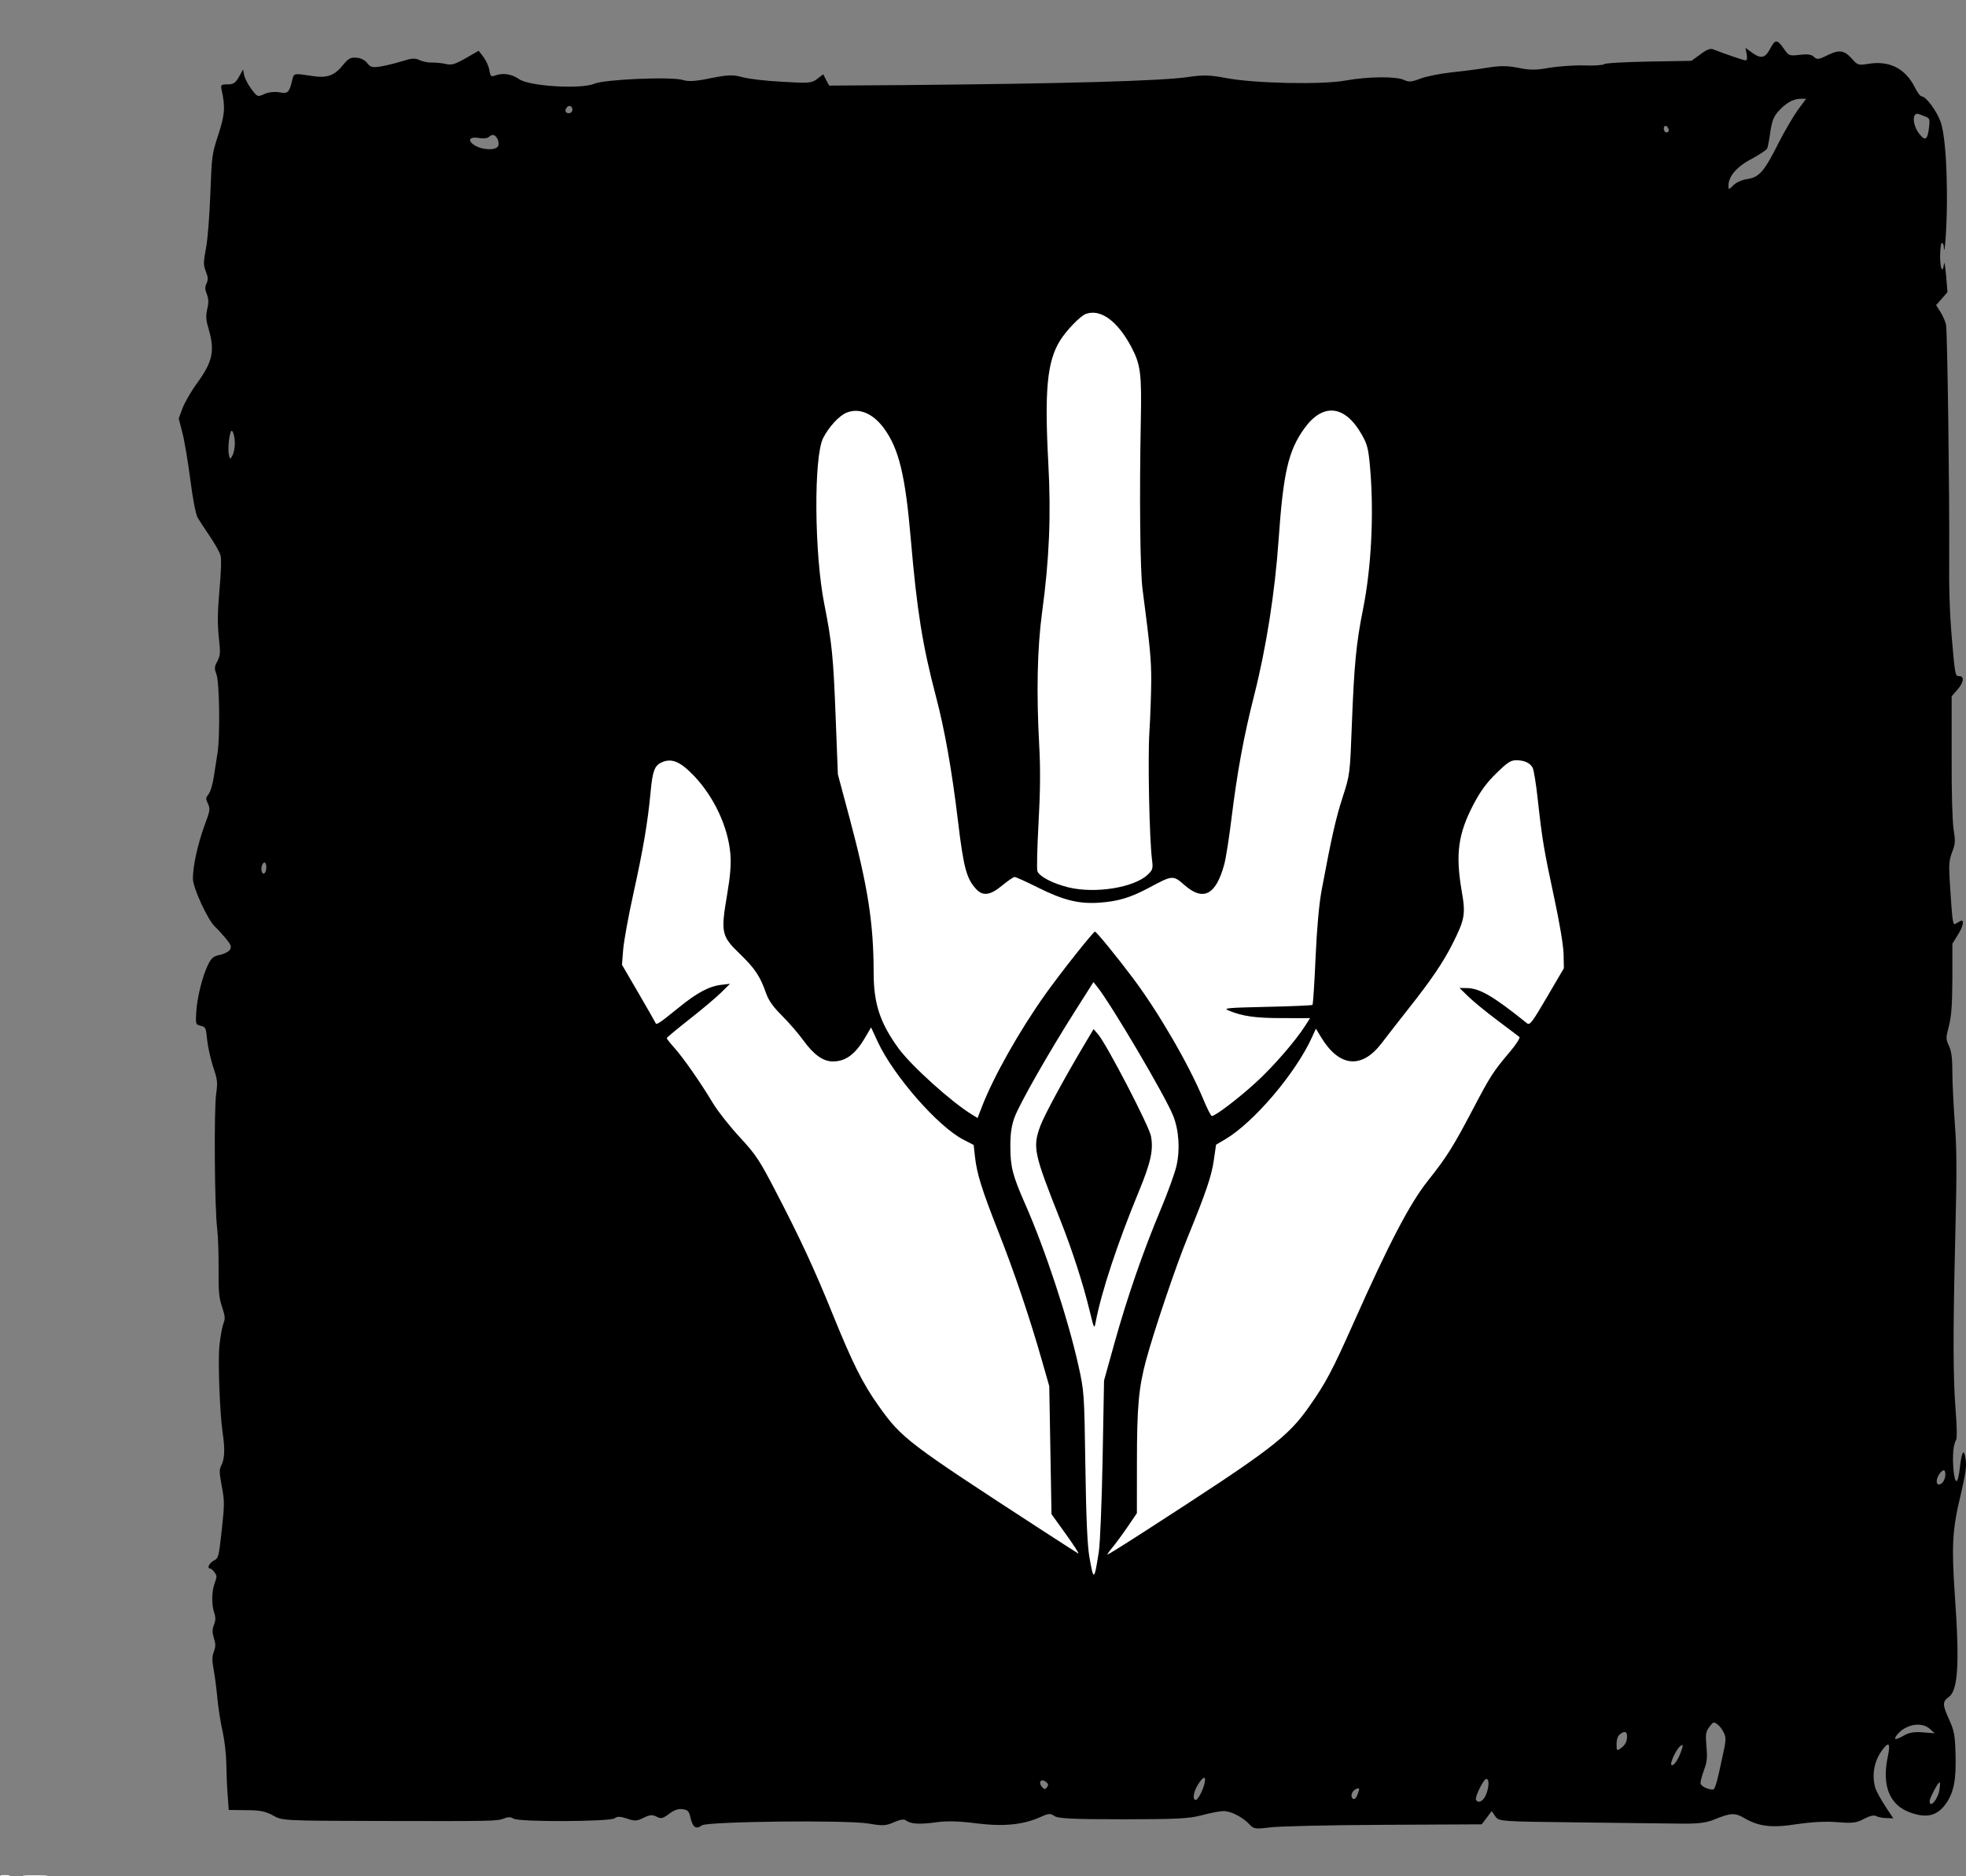 <svg width="44" height="42" viewBox="0 0 44 42" fill="none" xmlns="http://www.w3.org/2000/svg">
<rect x="0" y="0" width="44" height="42" fill="#808080" stroke="none"/>
<path d="M39.624 1.077C39.51 1.297 39.42 1.324 39.228 1.19L39.064 1.072L39.092 1.211C39.107 1.308 39.099 1.351 39.068 1.351C39.021 1.351 38.587 1.201 38.34 1.104C38.277 1.077 38.187 1.115 38.054 1.217L37.855 1.362L36.904 1.378C36.379 1.389 35.929 1.41 35.901 1.437C35.87 1.459 35.666 1.475 35.44 1.464C35.216 1.459 34.868 1.486 34.668 1.518C34.383 1.572 34.234 1.572 33.98 1.518C33.737 1.47 33.569 1.47 33.302 1.513C33.111 1.545 32.743 1.593 32.484 1.62C32.23 1.647 31.913 1.711 31.788 1.76C31.596 1.835 31.529 1.84 31.427 1.792C31.259 1.706 30.617 1.711 30.112 1.803C29.58 1.9 28.077 1.867 27.451 1.749C27.082 1.679 26.93 1.674 26.609 1.722C25.994 1.814 23.814 1.873 20.197 1.905L18.557 1.916L18.491 1.792L18.424 1.663L18.291 1.765C18.166 1.862 18.099 1.867 17.508 1.83C17.152 1.814 16.753 1.765 16.616 1.728C16.404 1.668 16.299 1.674 15.911 1.749C15.578 1.819 15.406 1.83 15.289 1.792C15.034 1.711 13.535 1.776 13.304 1.873C13.007 2.002 11.84 1.932 11.617 1.771C11.453 1.658 11.261 1.625 11.081 1.69C10.991 1.722 10.975 1.711 10.952 1.572C10.94 1.491 10.881 1.357 10.823 1.281L10.713 1.136L10.423 1.303C10.188 1.437 10.106 1.464 9.977 1.432C9.887 1.41 9.75 1.4 9.668 1.4C9.582 1.405 9.46 1.378 9.39 1.346C9.288 1.297 9.214 1.303 9.01 1.367C8.873 1.41 8.658 1.464 8.533 1.486C8.333 1.518 8.29 1.507 8.216 1.41C8.169 1.346 8.071 1.297 7.977 1.292C7.848 1.281 7.797 1.308 7.683 1.448C7.495 1.685 7.331 1.749 7.022 1.706C6.556 1.636 6.58 1.631 6.536 1.808C6.474 2.072 6.439 2.104 6.251 2.066C6.145 2.05 6.012 2.061 5.918 2.104C5.765 2.174 5.761 2.174 5.624 1.991C5.55 1.894 5.48 1.754 5.464 1.685L5.44 1.556L5.347 1.722C5.268 1.862 5.221 1.889 5.092 1.889C4.947 1.889 4.936 1.9 4.959 2.007C5.045 2.394 5.033 2.566 4.885 3.018C4.744 3.448 4.74 3.485 4.708 4.329C4.689 4.819 4.65 5.351 4.611 5.55C4.552 5.878 4.548 5.921 4.607 6.077C4.658 6.211 4.662 6.259 4.622 6.345C4.583 6.431 4.587 6.48 4.63 6.587C4.669 6.695 4.673 6.77 4.638 6.921C4.603 7.082 4.607 7.157 4.673 7.378C4.81 7.861 4.759 8.098 4.407 8.582C4.278 8.759 4.133 9.012 4.086 9.136L4 9.367L4.078 9.673C4.125 9.84 4.204 10.318 4.258 10.727C4.317 11.194 4.384 11.517 4.423 11.587C4.462 11.651 4.583 11.84 4.697 12.006C4.81 12.173 4.92 12.366 4.936 12.436C4.959 12.512 4.947 12.813 4.912 13.205C4.869 13.71 4.865 13.936 4.896 14.253C4.936 14.619 4.932 14.667 4.865 14.802C4.795 14.931 4.795 14.958 4.845 15.097C4.912 15.275 4.928 16.474 4.869 16.85C4.849 16.974 4.814 17.21 4.787 17.377C4.763 17.543 4.712 17.721 4.669 17.775C4.603 17.861 4.599 17.877 4.654 17.99C4.708 18.108 4.705 18.14 4.571 18.495C4.423 18.909 4.317 19.387 4.317 19.667C4.317 19.871 4.646 20.586 4.81 20.742C4.869 20.796 4.975 20.914 5.053 21.006C5.17 21.151 5.186 21.188 5.147 21.258C5.119 21.301 5.018 21.355 4.92 21.376C4.775 21.403 4.728 21.446 4.65 21.608C4.525 21.871 4.407 22.349 4.391 22.672C4.376 22.925 4.38 22.935 4.493 22.962C4.603 22.989 4.611 23.011 4.634 23.263C4.65 23.414 4.708 23.688 4.767 23.871C4.869 24.172 4.873 24.226 4.838 24.484C4.787 24.833 4.802 27.059 4.861 27.505C4.881 27.682 4.896 28.091 4.892 28.419C4.889 28.913 4.9 29.048 4.971 29.258C5.041 29.478 5.045 29.515 4.994 29.645C4.967 29.725 4.928 29.951 4.908 30.145C4.877 30.521 4.92 31.639 4.982 32.064C5.037 32.429 5.029 32.65 4.959 32.789C4.904 32.902 4.904 32.94 4.963 33.268C5.026 33.601 5.026 33.666 4.963 34.252C4.896 34.859 4.889 34.881 4.783 34.934C4.677 34.993 4.626 35.112 4.705 35.112C4.724 35.112 4.771 35.149 4.802 35.198C4.857 35.273 4.857 35.295 4.806 35.434C4.736 35.623 4.732 35.913 4.795 36.106C4.83 36.214 4.826 36.273 4.787 36.375C4.748 36.483 4.748 36.536 4.787 36.671C4.83 36.805 4.826 36.859 4.787 36.972C4.744 37.079 4.744 37.155 4.779 37.359C4.806 37.499 4.845 37.794 4.865 38.015C4.885 38.235 4.939 38.574 4.982 38.757C5.026 38.956 5.061 39.262 5.065 39.482C5.069 39.697 5.08 40.015 5.096 40.192L5.119 40.515L5.511 40.52C5.82 40.52 5.945 40.547 6.11 40.638C6.313 40.757 6.349 40.757 8.517 40.762C11.061 40.767 11.124 40.767 11.288 40.703C11.367 40.67 11.441 40.67 11.488 40.708C11.598 40.789 13.645 40.778 13.754 40.703C13.813 40.654 13.884 40.66 14.032 40.708C14.201 40.767 14.252 40.767 14.4 40.692C14.541 40.622 14.6 40.617 14.694 40.665C14.792 40.719 14.835 40.708 14.976 40.601C15.081 40.52 15.187 40.482 15.277 40.498C15.395 40.515 15.422 40.541 15.457 40.703C15.508 40.912 15.582 40.955 15.711 40.859C15.837 40.773 18.964 40.735 19.45 40.821C19.759 40.875 19.833 40.869 20.009 40.789C20.146 40.73 20.233 40.714 20.279 40.751C20.385 40.832 20.585 40.843 20.968 40.789C21.203 40.757 21.489 40.767 21.861 40.816C22.464 40.891 22.902 40.848 23.294 40.67C23.47 40.59 23.513 40.59 23.595 40.649C23.673 40.708 24.01 40.724 25.133 40.724C26.331 40.724 26.625 40.708 26.898 40.633C27.079 40.584 27.298 40.541 27.388 40.541C27.556 40.541 27.822 40.681 27.979 40.853C28.057 40.939 28.108 40.945 28.413 40.907C28.605 40.88 29.752 40.853 30.962 40.848L33.161 40.837L33.271 40.692L33.385 40.541L33.467 40.66C33.549 40.773 33.576 40.773 35.326 40.794C36.301 40.805 37.33 40.816 37.608 40.821C37.992 40.826 38.176 40.805 38.352 40.735C38.731 40.579 38.825 40.574 39.029 40.692C39.358 40.886 39.647 40.923 40.223 40.832C40.556 40.783 40.88 40.767 41.131 40.789C41.468 40.816 41.55 40.805 41.718 40.714C41.843 40.649 41.941 40.622 41.992 40.654C42.035 40.676 42.137 40.697 42.219 40.697L42.372 40.703L42.188 40.423C42.086 40.267 41.988 40.084 41.968 40.015C41.886 39.714 41.949 39.396 42.145 39.149C42.274 38.982 42.309 39.031 42.254 39.3C42.109 39.961 42.282 40.407 42.755 40.574C43.115 40.703 43.35 40.649 43.542 40.386C43.726 40.133 43.785 39.843 43.765 39.251C43.753 38.837 43.738 38.751 43.628 38.504C43.472 38.16 43.468 38.095 43.612 37.988C43.824 37.843 43.859 37.23 43.749 35.692C43.675 34.606 43.695 34.225 43.879 33.472C43.988 32.999 44.016 32.832 43.992 32.671C43.957 32.408 43.906 32.478 43.863 32.849C43.82 33.241 43.753 33.257 43.718 32.881C43.695 32.58 43.714 32.338 43.781 32.225C43.8 32.187 43.797 31.935 43.769 31.58C43.71 30.838 43.706 29.892 43.761 27.639C43.797 26.166 43.793 25.709 43.749 25.14C43.722 24.753 43.695 24.247 43.695 24.011C43.695 23.683 43.675 23.538 43.62 23.414C43.546 23.253 43.546 23.242 43.62 22.957C43.675 22.726 43.691 22.505 43.695 21.892V21.124L43.812 20.936C43.937 20.742 43.973 20.565 43.871 20.618C43.84 20.634 43.789 20.667 43.757 20.683C43.703 20.71 43.691 20.602 43.632 19.656C43.616 19.344 43.624 19.248 43.691 19.07C43.761 18.887 43.765 18.834 43.722 18.559C43.695 18.371 43.675 17.758 43.679 16.92V15.587L43.804 15.441C43.953 15.28 43.969 15.13 43.843 15.135C43.761 15.14 43.753 15.103 43.687 14.334C43.636 13.743 43.616 13.216 43.624 12.372C43.632 11.125 43.585 7.474 43.554 7.281C43.546 7.216 43.491 7.087 43.436 6.996L43.331 6.829L43.46 6.684L43.585 6.539L43.554 6.163C43.534 5.953 43.515 5.84 43.507 5.905C43.479 6.141 43.421 6.023 43.421 5.733C43.421 5.571 43.44 5.437 43.46 5.437C43.483 5.437 43.503 5.48 43.503 5.528C43.519 5.819 43.573 5.05 43.573 4.523C43.577 3.641 43.523 2.964 43.425 2.711C43.339 2.475 43.1 2.158 43.01 2.158C42.978 2.158 42.908 2.066 42.857 1.959C42.642 1.529 42.278 1.346 41.796 1.432C41.601 1.464 41.569 1.453 41.46 1.33C41.283 1.125 41.17 1.104 40.908 1.233C40.7 1.335 40.665 1.34 40.595 1.271C40.536 1.217 40.446 1.206 40.274 1.228C40.047 1.254 40.031 1.249 39.921 1.088C39.776 0.878 39.73 0.878 39.624 1.077ZM40.234 2.464C40.133 2.609 39.945 2.926 39.816 3.179C39.491 3.83 39.377 3.964 39.115 4.007C38.994 4.023 38.857 4.082 38.794 4.147C38.688 4.254 38.684 4.254 38.684 4.152C38.684 3.948 38.872 3.727 39.205 3.555C39.381 3.459 39.538 3.356 39.55 3.324C39.565 3.297 39.596 3.131 39.62 2.959C39.655 2.717 39.694 2.615 39.792 2.502C39.957 2.314 40.121 2.217 40.289 2.211H40.422L40.234 2.464ZM12.811 2.453C12.811 2.496 12.776 2.534 12.733 2.534C12.655 2.534 12.631 2.475 12.682 2.41C12.729 2.34 12.811 2.373 12.811 2.453ZM43.104 2.615C43.182 2.647 43.194 2.674 43.174 2.846C43.139 3.136 43.088 3.168 42.951 2.991C42.794 2.787 42.791 2.496 42.947 2.555C42.982 2.566 43.053 2.593 43.104 2.615ZM37.346 2.899C37.354 2.937 37.334 2.964 37.299 2.964C37.264 2.964 37.236 2.926 37.236 2.878C37.236 2.787 37.322 2.803 37.346 2.899ZM11.128 3.098C11.155 3.141 11.167 3.217 11.151 3.26C11.124 3.367 10.819 3.367 10.635 3.26C10.451 3.152 10.498 3.05 10.713 3.088C10.803 3.104 10.901 3.098 10.932 3.072C11.014 2.996 11.073 3.007 11.128 3.098ZM5.256 9.931C5.256 10.017 5.233 10.141 5.202 10.195C5.151 10.291 5.147 10.291 5.123 10.178C5.096 10.066 5.123 9.77 5.166 9.662C5.202 9.587 5.256 9.754 5.256 9.931ZM5.961 19.409C5.961 19.532 5.898 19.602 5.863 19.522C5.828 19.447 5.867 19.307 5.922 19.307C5.941 19.307 5.961 19.355 5.961 19.409ZM43.538 33.004C43.538 33.117 43.468 33.23 43.393 33.23C43.323 33.23 43.331 33.096 43.405 32.994C43.487 32.881 43.538 32.886 43.538 33.004ZM38.446 38.606C38.485 38.633 38.544 38.714 38.579 38.783C38.634 38.902 38.634 38.945 38.547 39.337C38.43 39.891 38.383 40.058 38.336 40.058C38.211 40.058 38.058 39.977 38.058 39.913C38.058 39.875 38.093 39.74 38.136 39.622C38.203 39.445 38.215 39.353 38.191 39.095C38.168 38.816 38.176 38.767 38.25 38.665C38.344 38.536 38.352 38.536 38.446 38.606ZM43.194 38.703L43.299 38.8L43.033 38.778C42.853 38.762 42.724 38.783 42.622 38.843C42.434 38.95 42.368 38.956 42.442 38.853C42.626 38.601 43.002 38.526 43.194 38.703ZM36.414 38.859C36.414 38.988 36.375 39.063 36.269 39.138C36.187 39.197 36.179 39.192 36.179 39.042C36.179 38.945 36.207 38.859 36.25 38.827C36.352 38.74 36.414 38.757 36.414 38.859ZM37.612 39.235C37.545 39.418 37.44 39.552 37.404 39.504C37.377 39.461 37.498 39.197 37.584 39.106C37.675 39.02 37.682 39.058 37.612 39.235ZM26.961 39.907C26.926 40.068 26.816 40.283 26.765 40.289C26.683 40.294 26.707 40.122 26.805 39.956C26.926 39.762 26.996 39.74 26.961 39.907ZM33.263 40.16C33.205 40.316 33.079 40.386 33.032 40.283C33.009 40.224 33.185 39.859 33.251 39.826C33.33 39.794 33.334 39.977 33.263 40.16ZM23.419 39.896C23.466 39.934 23.466 39.961 23.43 40.009C23.395 40.058 23.368 40.058 23.325 40.004C23.223 39.891 23.305 39.794 23.419 39.896ZM43.405 40.063C43.374 40.278 43.186 40.493 43.186 40.316C43.186 40.251 43.374 39.896 43.409 39.896C43.421 39.896 43.421 39.972 43.405 40.063ZM30.386 40.16C30.343 40.278 30.288 40.305 30.253 40.23C30.23 40.17 30.277 40.079 30.347 40.047C30.429 40.009 30.437 40.031 30.386 40.16Z" fill="black"/>
<path fill-rule="evenodd" clip-rule="evenodd" d="M24.297 7.029C24.173 7.077 23.864 7.398 23.724 7.624C23.435 8.092 23.374 8.731 23.462 10.373C23.525 11.538 23.484 12.521 23.322 13.71C23.214 14.511 23.193 15.509 23.259 16.704C23.287 17.197 23.282 17.736 23.243 18.418C23.213 18.965 23.201 19.452 23.217 19.5C23.258 19.619 23.562 19.778 23.915 19.864C24.51 20.008 25.376 19.87 25.683 19.582C25.8 19.472 25.808 19.445 25.782 19.241C25.724 18.779 25.686 16.972 25.724 16.386C25.745 16.05 25.763 15.538 25.765 15.248C25.767 14.772 25.74 14.487 25.57 13.184C25.516 12.768 25.499 11.091 25.532 9.412C25.553 8.364 25.527 8.16 25.321 7.769C25.011 7.183 24.626 6.904 24.297 7.029ZM18.943 9.239C18.779 9.308 18.553 9.552 18.424 9.802C18.209 10.216 18.223 12.388 18.448 13.521C18.619 14.386 18.651 14.699 18.703 16.07L18.752 17.334L19.017 18.324C19.426 19.859 19.551 20.663 19.553 21.781C19.554 22.468 19.696 22.898 20.108 23.465C20.396 23.86 21.302 24.677 21.762 24.955L21.879 25.026L21.981 24.761C22.239 24.095 22.815 23.074 23.39 22.264C23.721 21.797 24.467 20.855 24.506 20.854C24.536 20.852 25.01 21.433 25.364 21.906C25.933 22.666 26.61 23.834 26.933 24.613C27.017 24.816 27.102 24.982 27.121 24.982C27.198 24.982 27.691 24.608 28.09 24.247C28.484 23.89 28.992 23.306 29.219 22.949L29.319 22.791L28.697 22.79C28.089 22.79 27.802 22.748 27.49 22.617C27.371 22.567 27.467 22.558 28.352 22.538C28.901 22.526 29.36 22.506 29.374 22.494C29.387 22.481 29.418 22.007 29.443 21.44C29.472 20.776 29.521 20.238 29.579 19.925C29.802 18.735 29.897 18.313 30.05 17.842C30.212 17.339 30.213 17.336 30.256 16.198C30.307 14.87 30.354 14.389 30.505 13.638C30.693 12.703 30.753 11.485 30.662 10.455C30.626 10.044 30.601 9.946 30.476 9.726C30.099 9.063 29.605 9.012 29.189 9.594C28.832 10.092 28.72 10.582 28.615 12.092C28.534 13.259 28.338 14.504 28.069 15.564C27.834 16.489 27.69 17.276 27.558 18.345C27.507 18.762 27.436 19.213 27.4 19.346C27.215 20.032 26.932 20.182 26.514 19.816C26.254 19.588 26.246 19.588 25.736 19.861C25.297 20.096 25.03 20.177 24.59 20.207C24.14 20.237 23.791 20.149 23.212 19.859C22.961 19.733 22.734 19.631 22.707 19.631C22.681 19.631 22.557 19.716 22.431 19.82C22.17 20.037 22.006 20.064 21.86 19.915C21.634 19.683 21.567 19.438 21.441 18.387C21.305 17.25 21.144 16.337 20.945 15.583C20.645 14.44 20.522 13.673 20.384 12.067C20.262 10.639 20.117 10.042 19.783 9.587C19.536 9.251 19.224 9.122 18.943 9.239ZM14.807 17.066C14.65 17.137 14.604 17.26 14.561 17.726C14.498 18.401 14.396 19.005 14.174 20.01C14.064 20.508 13.962 21.069 13.947 21.256L13.92 21.596L14.286 22.224C14.487 22.569 14.659 22.871 14.668 22.895C14.691 22.952 14.739 22.92 15.191 22.554C15.604 22.218 15.871 22.076 16.15 22.044L16.338 22.022L16.136 22.221C16.025 22.331 15.706 22.599 15.428 22.817C15.149 23.036 14.922 23.225 14.922 23.239C14.922 23.252 15 23.352 15.096 23.459C15.299 23.687 15.681 24.235 15.955 24.693C16.061 24.869 16.33 25.211 16.552 25.451C16.917 25.846 16.994 25.962 17.36 26.667C17.907 27.718 18.228 28.411 18.637 29.421C19.08 30.515 19.308 30.97 19.662 31.468C20.186 32.204 20.293 32.285 23.353 34.274C23.749 34.531 24.099 34.756 24.131 34.774C24.163 34.792 24.041 34.601 23.861 34.35L23.533 33.894L23.508 32.461L23.483 31.028L23.32 30.459C23.041 29.483 22.706 28.491 22.353 27.594C21.974 26.631 21.862 26.274 21.82 25.89L21.791 25.629L21.56 25.51C20.992 25.217 19.999 24.082 19.645 23.322L19.495 22.998L19.365 23.22C19.143 23.6 18.929 23.76 18.64 23.76C18.422 23.76 18.212 23.61 17.98 23.289C17.868 23.135 17.653 22.886 17.501 22.735C17.303 22.538 17.203 22.397 17.146 22.236C17.012 21.853 16.901 21.685 16.562 21.356C16.145 20.953 16.129 20.88 16.271 20.04C16.345 19.606 16.365 19.351 16.346 19.115C16.296 18.511 15.979 17.833 15.526 17.361C15.222 17.044 15.029 16.965 14.807 17.066ZM33.49 17.308C33.275 17.517 33.136 17.706 32.985 17.992C32.633 18.66 32.57 19.114 32.715 19.954C32.804 20.466 32.784 20.578 32.509 21.125C32.303 21.536 32.03 21.939 31.519 22.584C31.307 22.853 31.04 23.195 30.927 23.345C30.477 23.939 29.972 23.89 29.564 23.214L29.451 23.026L29.359 23.227C28.992 24.03 28.059 25.126 27.421 25.503L27.216 25.624L27.165 25.976C27.113 26.331 26.992 26.689 26.572 27.717C26.317 28.34 25.829 29.785 25.651 30.442C25.484 31.062 25.445 31.492 25.445 32.745L25.444 33.872L25.236 34.178C25.121 34.346 24.968 34.554 24.895 34.641C24.822 34.728 24.773 34.799 24.787 34.799C24.801 34.799 25.187 34.558 25.645 34.262C28.469 32.439 28.816 32.175 29.31 31.471C29.676 30.949 29.82 30.676 30.298 29.602C31.087 27.83 31.552 26.94 31.955 26.433C32.374 25.906 32.521 25.672 32.946 24.864C33.361 24.073 33.411 23.996 33.8 23.535C33.934 23.376 34.026 23.232 34.005 23.213C33.983 23.194 33.763 23.028 33.516 22.843C33.269 22.658 32.976 22.419 32.866 22.311L32.665 22.116L32.821 22.117C33.111 22.118 33.419 22.297 34.173 22.904C34.239 22.956 34.285 22.895 34.623 22.318L35 21.674L34.994 21.358C34.99 21.172 34.904 20.652 34.783 20.094C34.555 19.032 34.513 18.783 34.415 17.889C34.378 17.545 34.326 17.228 34.301 17.184C34.239 17.075 34.113 17.018 33.935 17.018C33.811 17.018 33.74 17.064 33.49 17.308ZM24.062 22.63C23.465 23.57 22.81 24.721 22.704 25.017C22.637 25.204 22.611 25.381 22.612 25.665C22.613 26.121 22.661 26.309 22.942 26.948C23.391 27.965 23.9 29.509 24.135 30.565C24.264 31.143 24.267 31.186 24.291 32.819C24.308 33.974 24.336 34.597 24.381 34.855C24.476 35.399 24.49 35.391 24.592 34.736C24.621 34.551 24.659 33.612 24.677 32.651L24.709 30.902L24.942 30.065C25.226 29.046 25.582 28.015 25.971 27.088C26.132 26.706 26.293 26.261 26.33 26.098C26.414 25.73 26.385 25.297 26.255 24.973C26.077 24.528 24.863 22.469 24.551 22.082L24.472 21.984L24.062 22.63ZM24.266 23.387C23.823 24.13 23.368 24.971 23.284 25.202C23.108 25.683 23.134 25.808 23.73 27.31C23.997 27.983 24.24 28.735 24.386 29.338C24.485 29.748 24.491 29.758 24.521 29.596C24.651 28.913 25.009 27.831 25.49 26.665C25.757 26.018 25.817 25.741 25.759 25.431C25.717 25.204 24.77 23.381 24.578 23.156L24.475 23.036L24.266 23.387ZM0.027 41.992C0.083 42.002 0.163 42.002 0.206 41.992C0.249 41.981 0.204 41.973 0.105 41.973C0.006 41.974 -0.029 41.982 0.027 41.992ZM0.567 41.994C0.698 42.002 0.9 42.002 1.017 41.993C1.134 41.985 1.027 41.978 0.779 41.978C0.532 41.978 0.437 41.985 0.567 41.994Z" fill="white"/>
</svg>

